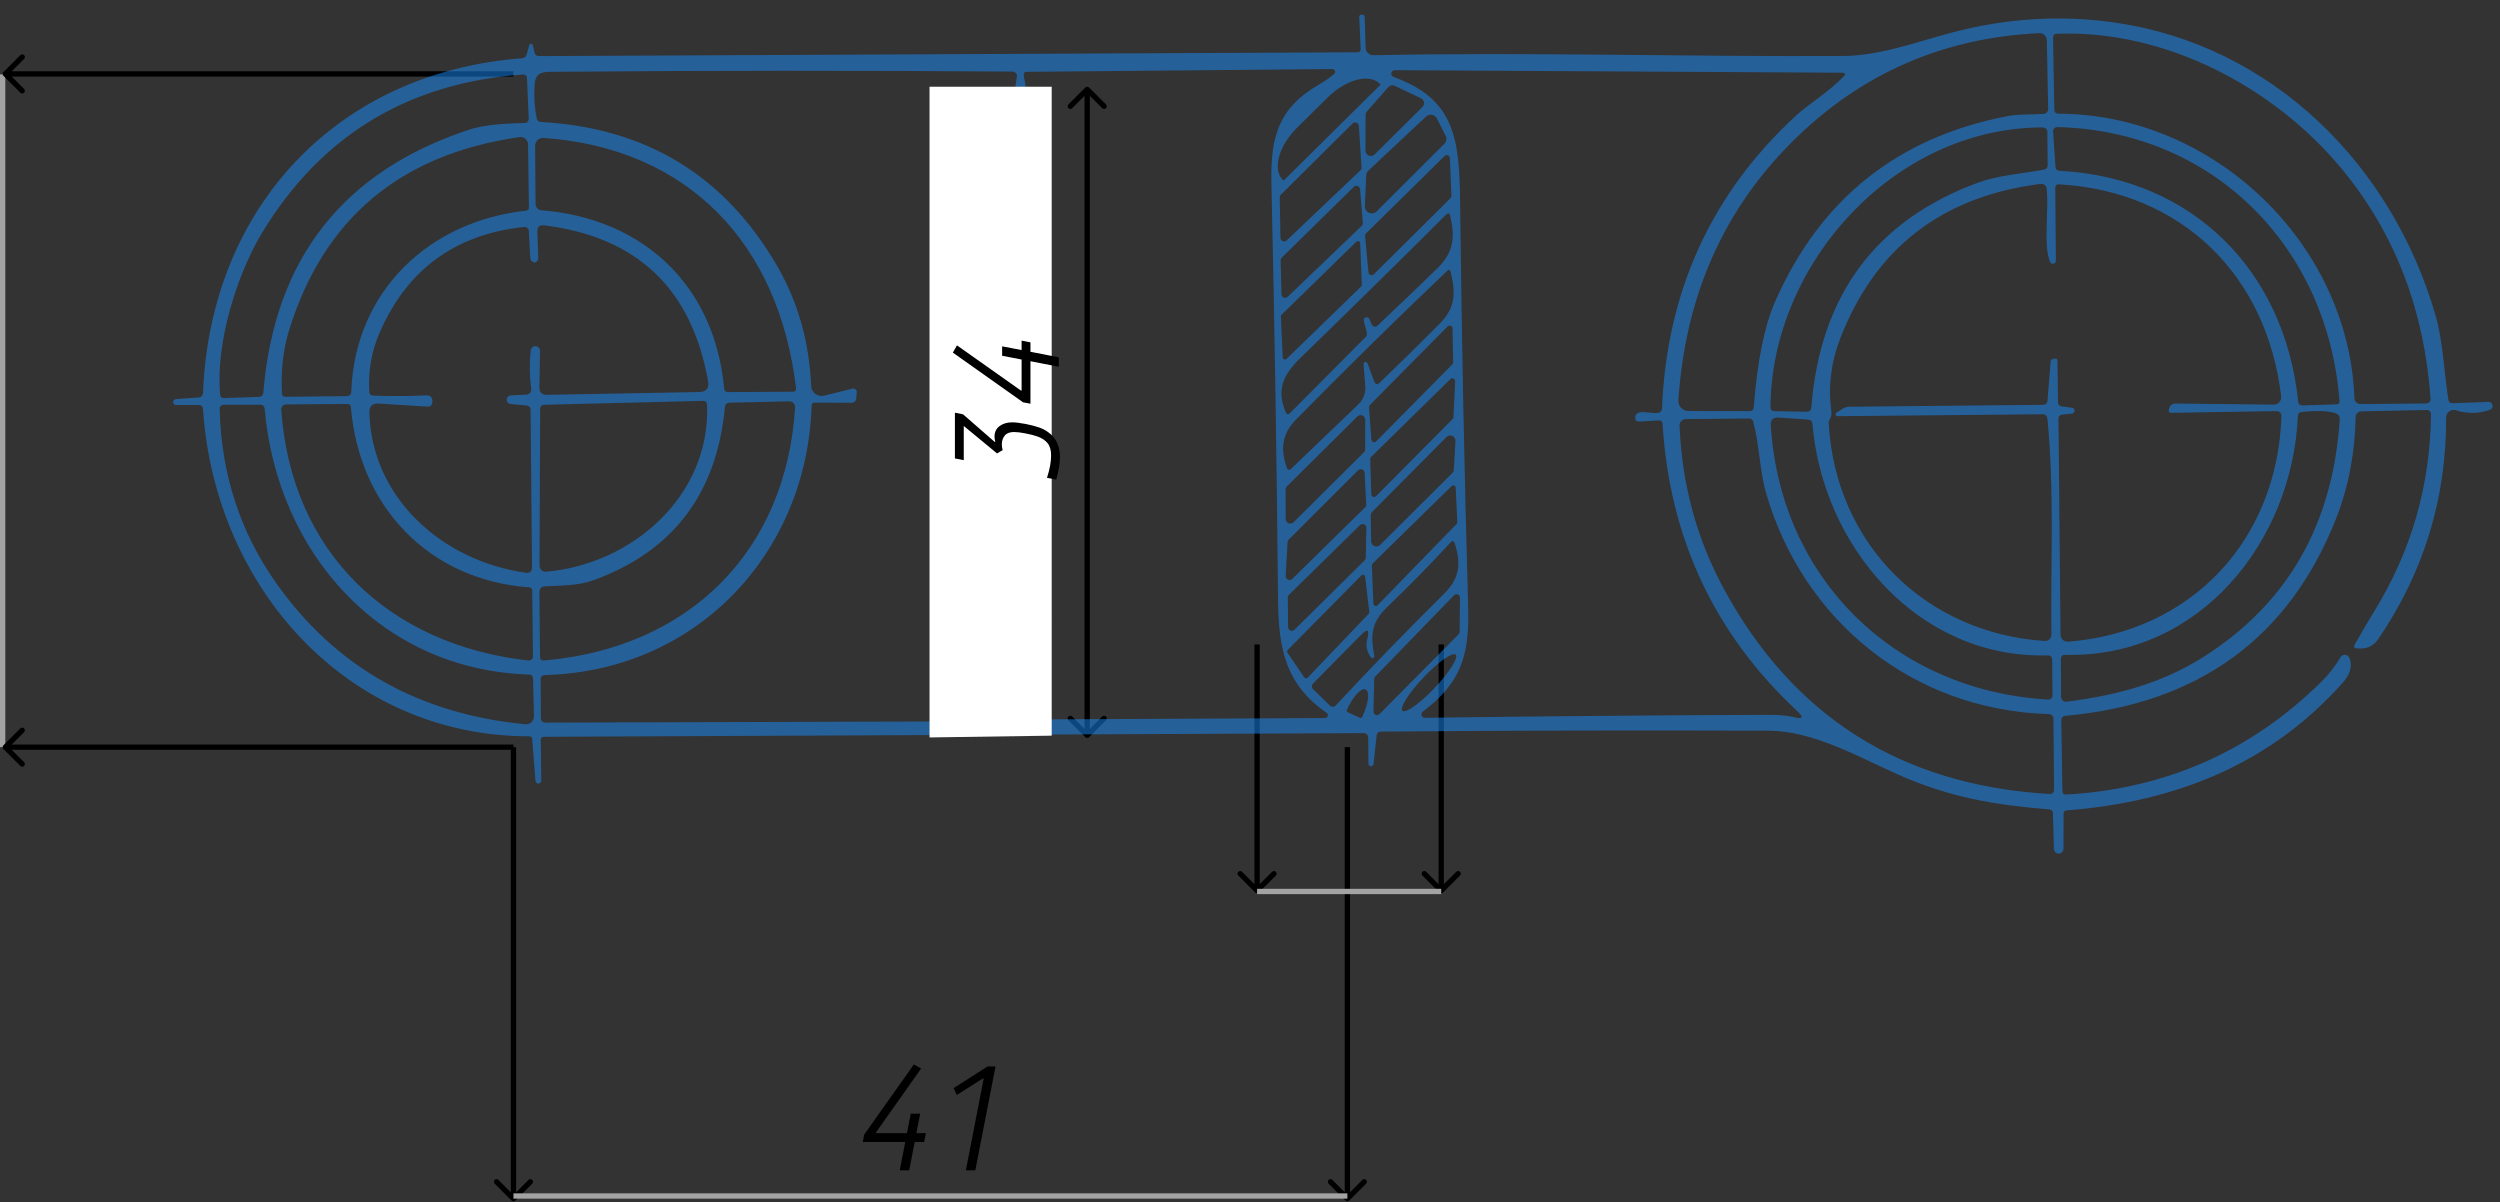 <svg width="1412" height="679" viewBox="0 0 1412 679" fill="none" xmlns="http://www.w3.org/2000/svg">
<rect x="0" y="0" width="1412" height="679" fill="#333333" stroke="none"/>
<path d="M288.94 678.078C289.526 678.664 290.476 678.664 291.062 678.078L300.608 668.532C301.193 667.947 301.193 666.997 300.608 666.411C300.022 665.825 299.072 665.825 298.486 666.411L290.001 674.896L281.516 666.411C280.93 665.825 279.98 665.825 279.394 666.411C278.809 666.997 278.809 667.947 279.394 668.532L288.94 678.078ZM288.501 422V677.018H291.501V422H288.501Z" fill="black"/>
<path d="M759.936 678.065C760.522 678.65 761.472 678.65 762.058 678.065L771.604 668.519C772.189 667.933 772.189 666.983 771.604 666.397C771.018 665.812 770.068 665.812 769.482 666.397L760.997 674.883L752.512 666.397C751.926 665.812 750.976 665.812 750.39 666.397C749.805 666.983 749.805 667.933 750.39 668.519L759.936 678.065ZM759.497 421.996V677.004H762.497V421.996H759.497Z" fill="black"/>
<line x1="290.001" y1="675.5" x2="761.002" y2="675.5" stroke="#A3A3A3" stroke-width="3"/>
<line x1="1.501" y1="422" x2="1.501" y2="42" stroke="#A3A3A3" stroke-width="3"/>
<path d="M513.501 661H508.168L511.293 645H487.293L488.084 640.833L516.168 601.167L520.251 603.5L494.751 639.583L494.668 640H512.251L514.376 629H519.709L517.584 640H522.918L521.959 645H516.626L513.501 661ZM557.772 602.333H562.272L550.855 661H545.522L555.605 609.083H555.189L540.439 618.417L538.564 614.583L557.772 602.333Z" fill="black"/>
<path d="M1.939 40.689C1.354 41.275 1.354 42.225 1.939 42.811L11.485 52.357C12.071 52.942 13.021 52.942 13.607 52.357C14.192 51.771 14.192 50.821 13.607 50.235L5.121 41.75L13.607 33.265C14.192 32.679 14.192 31.729 13.607 31.143C13.021 30.558 12.071 30.558 11.485 31.143L1.939 40.689ZM290.001 40.25L3 40.25V43.25L290.001 43.25V40.25Z" fill="black"/>
<path d="M1.94 420.939C1.355 421.525 1.355 422.475 1.94 423.061L11.486 432.607C12.072 433.192 13.022 433.192 13.608 432.607C14.193 432.021 14.193 431.071 13.608 430.485L5.122 422L13.608 413.515C14.193 412.929 14.193 411.979 13.608 411.393C13.022 410.808 12.072 410.808 11.486 411.393L1.94 420.939ZM290.001 420.5L3.001 420.5V423.5L290.001 423.5V420.5Z" fill="black"/>
<path d="M708.94 504.061C709.526 504.646 710.476 504.646 711.062 504.061L720.608 494.515C721.193 493.929 721.193 492.979 720.608 492.393C720.022 491.808 719.072 491.808 718.486 492.393L710.001 500.879L701.516 492.393C700.93 491.808 699.98 491.808 699.394 492.393C698.809 492.979 698.809 493.929 699.394 494.515L708.94 504.061ZM708.501 364V503H711.501V364H708.501Z" fill="black"/>
<path d="M812.94 504.061C813.526 504.646 814.476 504.646 815.062 504.061L824.608 494.515C825.193 493.929 825.193 492.979 824.608 492.393C824.022 491.808 823.072 491.808 822.486 492.393L814.001 500.879L805.516 492.393C804.93 491.808 803.98 491.808 803.394 492.393C802.809 492.979 802.809 493.929 803.394 494.515L812.94 504.061ZM812.501 364V503H815.501V364H812.501Z" fill="black"/>
<line x1="710.001" y1="503.5" x2="814.001" y2="503.5" stroke="#A3A3A3" stroke-width="3"/>
<path fill-rule="evenodd" clip-rule="evenodd" d="M612.986 49.439L603.44 58.985C602.855 59.571 602.855 60.521 603.44 61.107C604.026 61.692 604.976 61.692 605.562 61.107L612.547 54.121V59.814V405.993V411.686L605.562 404.7C604.976 404.114 604.026 404.114 603.44 404.7C602.855 405.286 602.855 406.236 603.44 406.822L612.986 416.368C613.572 416.953 614.522 416.953 615.108 416.368L624.654 406.822C625.239 406.236 625.239 405.286 624.654 404.7C624.068 404.114 623.118 404.114 622.532 404.7L615.547 411.686V405.993V59.814V54.121L622.532 61.107C623.118 61.692 624.068 61.692 624.654 61.107C625.239 60.521 625.239 59.571 624.654 58.985L615.108 49.439C614.522 48.854 613.572 48.854 612.986 49.439Z" fill="black"/>
<path d="M305.415 417.898L305.712 440.824C305.723 441.259 305.561 441.684 305.261 442.006C304.961 442.328 304.549 442.521 304.114 442.542C303.68 442.563 303.259 442.411 302.944 442.118C302.629 441.826 302.446 441.417 302.435 440.982L300.587 417.459C300.522 416.407 299.962 415.875 298.907 415.863C195.441 415.817 121.235 330.956 114.653 230.996C114.557 229.507 113.762 228.76 112.27 228.753L99.501 228.726C99.061 228.737 98.635 228.573 98.316 228.27C97.998 227.967 97.813 227.55 97.802 227.11C97.791 226.671 97.955 226.245 98.259 225.927C98.562 225.609 98.98 225.424 99.419 225.413L112.408 224.474C113.002 224.437 113.562 224.177 113.977 223.744C114.393 223.311 114.634 222.736 114.654 222.132C118.692 117.064 190.614 40.75 294.75 32.925C296.189 32.829 297.105 32.072 297.498 30.654L298.898 25.549C298.969 25.326 299.111 25.13 299.302 24.99C299.492 24.851 299.721 24.776 299.953 24.777C300.186 24.779 300.408 24.856 300.587 24.998C300.766 25.139 300.891 25.337 300.943 25.561L301.923 29.71C302.223 31.043 303.067 31.7 304.456 31.682L766.785 29.538C767.968 29.523 768.539 28.925 768.498 27.743L767.725 9.795C767.684 8.639 768.23 8.131 769.364 8.27C769.776 8.316 770.125 8.466 770.411 8.719C770.62 8.922 770.74 9.242 770.771 9.678C771.009 16.098 771.186 21.851 771.303 26.936C771.318 28.081 771.788 29.172 772.608 29.971C773.429 30.77 774.534 31.211 775.679 31.196C865.465 29.376 953.304 32.129 1041.14 31.606C1061.97 31.49 1082.28 23.712 1102.42 18.402C1133.23 10.243 1163.89 8.356 1194.4 12.739C1283.37 25.535 1351.26 93.175 1375.74 178.682C1379.86 193.003 1380.32 209.954 1382.83 225.684C1383.06 227.094 1383.89 227.777 1385.33 227.732L1405.46 227.009C1406.01 226.979 1406.54 227.149 1406.97 227.487C1407.4 227.825 1407.69 228.308 1407.79 228.849C1407.89 229.389 1407.8 229.951 1407.52 230.432C1407.24 230.913 1406.81 231.281 1406.29 231.468C1399.96 233.683 1393.56 233.766 1387.08 231.718C1386.45 231.513 1385.78 231.462 1385.12 231.569C1384.47 231.675 1383.85 231.936 1383.31 232.33C1382.77 232.724 1382.34 233.24 1382.04 233.836C1381.74 234.431 1381.58 235.09 1381.58 235.758C1381.73 281.488 1368.96 323.198 1343.27 360.887C1340.37 365.164 1336.2 366.914 1330.76 366.137C1329.55 365.947 1329.25 365.321 1329.85 364.26C1333.55 357.635 1337.35 351.15 1341.25 344.805C1362.03 310.956 1372.62 273.989 1373.03 233.904C1373.03 233.594 1372.98 233.285 1372.86 232.997C1372.75 232.709 1372.57 232.448 1372.35 232.227C1372.14 232.007 1371.88 231.833 1371.59 231.716C1371.3 231.599 1370.99 231.541 1370.68 231.545L1333.58 232.334C1332.75 232.355 1331.96 232.696 1331.38 233.286C1330.8 233.876 1330.47 234.668 1330.46 235.497C1330.17 254.885 1326.57 274.817 1319.29 293.217C1292.64 360.414 1241.72 397.441 1166.53 404.3C1164.96 404.449 1164.19 405.32 1164.21 406.912L1164.84 446.598C1164.86 448.14 1165.64 448.862 1167.18 448.765C1223.54 445.464 1271.59 424.159 1311.33 384.848C1315.37 380.865 1318.88 376.336 1321.88 371.262C1322.14 370.808 1322.52 370.436 1322.98 370.189C1323.44 369.942 1323.96 369.828 1324.49 369.861C1325.01 369.895 1325.52 370.073 1325.95 370.377C1326.38 370.681 1326.73 371.098 1326.94 371.582C1329.01 376.372 1326.91 381.371 1323.41 385.347C1282.08 431.859 1228.38 452.942 1167.22 457.705C1166.09 457.797 1165.52 458.421 1165.51 459.577L1165.46 479.348C1165.47 480.063 1165.19 480.753 1164.69 481.265C1164.19 481.777 1163.51 482.071 1162.79 482.08C1162.08 482.089 1161.39 481.814 1160.87 481.315C1160.36 480.815 1160.07 480.133 1160.06 479.418L1159.49 459.231C1159.47 458.691 1159.26 458.177 1158.89 457.789C1158.52 457.402 1158.02 457.169 1157.49 457.137C1127.1 454.757 1101.16 450.392 1072.14 437.511C1049.17 427.288 1024.25 412.774 998.632 412.683C925.639 412.396 852.664 412.572 779.709 413.21C779.169 413.214 778.65 413.419 778.249 413.787C777.849 414.154 777.595 414.659 777.536 415.204L775.743 431.644C775.673 431.978 775.486 432.276 775.215 432.484C774.944 432.692 774.608 432.796 774.267 432.777C773.925 432.758 773.602 432.618 773.356 432.381C773.11 432.145 772.957 431.828 772.925 431.488L772.769 416.537C772.761 415.88 772.494 415.252 772.026 414.789C771.558 414.326 770.927 414.066 770.268 414.065L307.167 416.141C305.984 416.156 305.4 416.742 305.415 417.898ZM1157.14 403.304C1080.58 401.099 1018.32 350.882 997.348 278.047C994.037 266.606 993.723 251.349 990.233 238.098C989.909 236.921 989.143 236.34 987.935 236.355L952.1 236.705C951.628 236.711 951.161 236.811 950.728 237C950.295 237.188 949.903 237.461 949.577 237.803C949.251 238.145 948.996 238.548 948.828 238.989C948.66 239.43 948.582 239.901 948.599 240.373C949.955 273.549 958.261 304.221 973.518 332.387C1012.73 404.792 1073.99 443.473 1157.3 448.43C1159.21 448.534 1160.15 447.648 1160.12 445.773L1159.8 406.006C1159.8 405.304 1159.53 404.628 1159.03 404.124C1158.53 403.619 1157.86 403.325 1157.14 403.304ZM923.649 235.185C923.817 234.284 924.374 233.609 925.32 233.16C927.813 232.048 933.429 233.748 936.623 233.167C937.957 232.919 938.654 232.1 938.713 230.712C941.377 164.444 966.65 109.263 1014.53 65.171C1021.32 58.917 1033.15 51.75 1041.21 43.282C1042.58 41.826 1042.27 41.085 1040.26 41.059L787.787 39.633C787.317 39.622 786.859 39.779 786.495 40.076C786.131 40.373 785.886 40.79 785.804 41.252C785.721 41.714 785.807 42.19 786.045 42.595C786.283 42.999 786.659 43.305 787.103 43.457C821.793 55.994 824.284 78.507 824.673 114.458C825.535 190.803 827.052 267.14 829.226 343.469C830.007 371.014 824.57 386.075 803.596 401.917C803.262 402.157 803.013 402.497 802.886 402.888C802.759 403.279 802.761 403.701 802.891 404.091C803.021 404.481 803.272 404.82 803.609 405.057C803.945 405.294 804.349 405.417 804.76 405.409C868.814 404.552 933.464 403.996 998.709 403.741C1004.7 403.714 1009.53 404.153 1013.19 405.056C1018.3 406.351 1018.93 405.2 1015.08 401.602C968.373 358.068 943.02 304.02 939.019 239.456C938.949 238.019 938.182 237.348 936.717 237.444L926.232 238.081C924.125 238.211 923.264 237.246 923.649 235.185ZM591.965 346.007C593.506 347.785 594.022 349.924 593.515 352.423C590.324 368.136 586.761 384.934 582.826 402.815C582.317 405.16 583.258 406.329 585.649 406.324L748.4 405.562C748.743 405.56 749.077 405.449 749.354 405.246C749.63 405.042 749.835 404.756 749.938 404.429C750.041 404.102 750.037 403.75 749.927 403.425C749.817 403.1 749.607 402.819 749.326 402.621C726.945 387.265 722.14 367.827 721.853 339.698C721.141 261.012 719.889 182.321 718.096 103.623C717.484 77.233 722.211 60.986 744.534 48.017C747.98 46.02 750.975 43.951 753.519 41.811C753.773 41.603 753.956 41.32 754.041 41.003C754.127 40.686 754.112 40.35 753.997 40.042C753.883 39.734 753.675 39.469 753.403 39.284C753.131 39.1 752.808 39.004 752.48 39.012L579.979 40.556C578.59 40.574 578.008 41.275 578.232 42.659L588.233 102.88C588.264 103.256 588.16 103.63 587.939 103.936C587.718 104.241 587.395 104.458 587.028 104.546C586.661 104.635 586.275 104.589 585.939 104.418C585.603 104.247 585.339 103.962 585.195 103.613L581.895 93.097C581.735 92.66 581.427 92.292 581.025 92.057C580.623 91.822 580.151 91.734 579.691 91.808C579.232 91.883 578.812 92.115 578.505 92.464C578.197 92.814 578.021 93.26 578.007 93.725L582.803 359.344C582.803 359.963 583.037 360.559 583.457 361.014C583.877 361.469 584.453 361.749 585.071 361.8C585.689 361.85 586.302 361.666 586.791 361.285C587.279 360.904 587.606 360.354 587.707 359.743L590.197 346.492C590.239 346.303 590.332 346.128 590.465 345.987C590.599 345.846 590.767 345.745 590.951 345.694C591.135 345.643 591.327 345.646 591.507 345.701C591.686 345.757 591.845 345.863 591.965 346.007ZM761.242 402.273L767.996 405.423C768.121 405.48 768.255 405.512 768.393 405.516C768.53 405.521 768.666 405.499 768.795 405.451C768.923 405.402 769.041 405.329 769.141 405.235C769.241 405.142 769.321 405.029 769.378 404.904L769.678 404.284C771.257 400.883 772.323 397.412 772.641 394.633C772.96 391.854 772.505 389.994 771.376 389.463L771.221 389.388C770.082 388.89 768.37 389.755 766.459 391.794C764.549 393.834 762.594 396.882 761.023 400.272L760.723 400.893C760.666 401.018 760.634 401.152 760.629 401.289C760.625 401.426 760.647 401.563 760.695 401.691C760.744 401.819 760.817 401.937 760.911 402.037C761.005 402.137 761.117 402.217 761.242 402.273ZM571.777 345.074L575.086 356.284C575.149 356.539 575.3 356.762 575.512 356.917C575.724 357.071 575.983 357.147 576.245 357.129C576.506 357.112 576.754 357.004 576.943 356.823C577.133 356.642 577.253 356.401 577.283 356.14C577.828 352.536 578.015 348.128 577.844 342.914C576.008 288.6 574.542 211.221 573.444 110.78C573.393 104.794 571.498 101.517 567.762 100.949C566.396 100.735 565.82 99.947 566.034 98.582L574.343 43.249C574.394 42.9 574.369 42.545 574.27 42.206C574.172 41.867 574.002 41.554 573.771 41.287C573.541 41.02 573.257 40.805 572.936 40.657C572.616 40.509 572.268 40.431 571.915 40.429C485.954 39.771 399.913 39.808 313.791 40.54C307.542 40.582 302.481 40.07 301.963 47.669C301.482 54.252 301.874 60.644 303.137 66.845C303.411 68.152 304.218 68.835 305.556 68.895C365.24 72.206 409.818 99.529 439.289 150.865C450.787 170.884 457.07 193.27 458.137 218.024C458.171 218.89 458.398 219.739 458.802 220.507C459.206 221.275 459.778 221.945 460.475 222.467C461.172 222.989 461.977 223.35 462.833 223.525C463.688 223.7 464.573 223.684 465.422 223.479L481.457 219.494C481.758 219.422 482.071 219.423 482.371 219.494C482.671 219.566 482.951 219.708 483.186 219.907C483.422 220.107 483.607 220.359 483.726 220.643C483.846 220.927 483.897 221.236 483.876 221.544L483.613 225.093C483.573 225.741 483.281 226.349 482.799 226.793C482.317 227.236 481.681 227.481 481.021 227.477L460.226 227.4C459.043 227.39 458.433 227.976 458.397 229.158C455.668 313.168 392.908 379.073 307.794 381.256C306.175 381.302 305.362 382.135 305.358 383.754L305.483 405.295C305.482 407.196 306.433 408.147 308.336 408.148L575.362 407.344C575.846 407.341 576.324 407.235 576.764 407.035C577.203 406.835 577.595 406.544 577.911 406.182C578.228 405.82 578.463 405.396 578.6 404.937C578.738 404.479 578.774 403.997 578.708 403.524L570.392 345.4C570.373 345.22 570.422 345.036 570.529 344.885C570.635 344.734 570.792 344.627 570.968 344.585C571.143 344.544 571.324 344.571 571.474 344.662C571.624 344.753 571.733 344.9 571.777 345.074ZM776.683 382.149C776.336 382.502 776.136 382.972 776.121 383.467L775.743 401.931C775.734 402.326 775.843 402.714 776.058 403.046C776.272 403.378 776.582 403.637 776.946 403.79C777.31 403.944 777.712 403.984 778.1 403.906C778.487 403.827 778.842 403.635 779.118 403.352L823.824 358.261C824.188 357.888 824.39 357.387 824.384 356.866L824.597 337.594C824.599 337.203 824.484 336.82 824.266 336.494C824.049 336.169 823.739 335.916 823.376 335.767C823.014 335.619 822.615 335.582 822.232 335.661C821.848 335.74 821.497 335.932 821.223 336.212L776.683 382.149ZM1319.75 233.67C1314.86 231.498 1305.49 232.121 1300.02 232.654C1298.63 232.801 1297.91 233.555 1297.85 234.917C1294.65 306.177 1242.07 371.719 1166.47 369.848C1164.8 369.818 1163.97 370.638 1163.99 372.308L1164.08 393.58C1164.08 393.975 1164.17 394.366 1164.33 394.725C1164.5 395.084 1164.74 395.404 1165.04 395.663C1165.33 395.922 1165.69 396.114 1166.07 396.226C1166.45 396.338 1166.84 396.368 1167.24 396.314C1194.78 392.873 1220.69 386.101 1244.11 371.307C1291.91 341.167 1317.72 296.256 1321.52 236.576C1321.56 235.977 1321.41 235.378 1321.09 234.86C1320.78 234.341 1320.31 233.926 1319.75 233.67ZM822.171 369.747C821.339 368.96 818.956 369.877 815.547 372.294C812.137 374.712 807.981 378.433 803.991 382.64C800.001 386.846 796.505 391.193 794.272 394.724C792.039 398.255 791.251 400.681 792.083 401.468C792.915 402.255 795.298 401.339 798.707 398.922C802.116 396.504 806.273 392.783 810.263 388.576C814.253 384.37 817.749 380.023 819.982 376.492C822.215 372.961 823.002 370.535 822.171 369.747ZM299.034 380.984C214.824 378.454 156.559 312.115 149.488 230.93C149.339 229.364 148.493 228.579 146.95 228.573L126.272 228.61C125.977 228.609 125.685 228.667 125.412 228.781C125.14 228.895 124.893 229.062 124.687 229.274C124.481 229.485 124.32 229.736 124.213 230.011C124.106 230.285 124.055 230.579 124.064 230.874C124.926 267.551 135.509 300.287 155.815 329.081C189.273 376.563 236.221 403.226 296.659 409.071C297.291 409.134 297.93 409.061 298.532 408.858C299.135 408.656 299.687 408.327 300.152 407.894C300.617 407.462 300.985 406.935 301.231 406.349C301.476 405.764 301.594 405.132 301.576 404.498L301.066 383.039C301.05 382.497 300.83 381.982 300.452 381.599C300.074 381.217 299.566 380.997 299.034 380.984ZM1156.48 370.17C1082.94 372.087 1029.33 308.077 1023.66 239.283C1023.54 237.872 1022.75 237.111 1021.31 237.002L1004.63 235.831C1001.44 235.615 999.942 237.112 1000.14 240.321C1005.54 326.499 1069.74 389.909 1156.5 395.104C1158.35 395.208 1159.26 394.336 1159.24 392.486L1159.06 372.68C1159.04 370.959 1158.18 370.122 1156.48 370.17ZM774.382 371.311C771.951 368.337 771.262 364.774 772.314 360.624C773.56 355.547 772.355 354.869 768.7 358.59L741.665 385.995C741.446 386.215 741.272 386.476 741.154 386.763C741.035 387.05 740.975 387.356 740.975 387.664C740.976 387.972 741.037 388.276 741.156 388.559C741.276 388.841 741.45 389.096 741.669 389.309L750.89 398.284C752.192 399.526 753.452 399.497 754.67 398.197C774.556 376.82 794.897 355.848 815.694 335.282C824.53 326.496 825.271 318.162 821.654 306.956C821.145 305.395 820.332 305.213 819.216 306.41C807.652 318.994 795.696 331.186 783.35 342.985C774.548 351.423 773.916 359.178 776.222 370.401C776.262 370.634 776.226 370.877 776.119 371.09C776.011 371.304 775.839 371.476 775.628 371.58C775.418 371.684 775.181 371.714 774.956 371.666C774.73 371.617 774.528 371.492 774.382 371.311ZM773.059 346.664C773.184 346.53 773.278 346.371 773.336 346.197C773.394 346.024 773.413 345.839 773.393 345.658L771.052 325.764C771.023 325.526 770.928 325.301 770.778 325.115C770.627 324.929 770.427 324.789 770.2 324.711C769.974 324.634 769.73 324.622 769.496 324.677C769.263 324.731 769.05 324.851 768.882 325.021L727.339 367.066C727.13 367.278 727.003 367.556 726.979 367.852C726.955 368.148 727.035 368.443 727.205 368.686L736.605 382.553C736.711 382.716 736.853 382.853 737.02 382.953C737.187 383.053 737.374 383.113 737.568 383.129C737.762 383.145 737.957 383.117 738.139 383.046C738.32 382.975 738.482 382.863 738.613 382.72L773.059 346.664ZM1037.27 233.056L1040.75 230.853C1041.9 230.119 1043.14 229.743 1044.48 229.726L1153.91 228.653C1155.46 228.659 1156.29 227.89 1156.43 226.347L1158.22 203.933C1158.27 203.316 1158.59 202.952 1159.21 202.841L1160.79 202.512C1160.94 202.482 1161.09 202.485 1161.24 202.52C1161.38 202.555 1161.52 202.622 1161.64 202.716C1161.76 202.81 1161.86 202.928 1161.92 203.063C1161.99 203.198 1162.03 203.347 1162.04 203.498L1162.38 227.426C1162.4 227.945 1162.6 228.44 1162.95 228.824C1163.29 229.207 1163.76 229.454 1164.26 229.521L1170.1 230.293C1170.54 230.297 1170.96 230.476 1171.27 230.79C1171.57 231.104 1171.74 231.528 1171.74 231.967C1171.74 232.407 1171.56 232.827 1171.24 233.134C1170.93 233.442 1170.5 233.612 1170.06 233.608L1164.79 234.177C1163.32 234.35 1162.6 235.156 1162.62 236.595L1163.78 358.514C1163.78 359.059 1163.9 359.596 1164.12 360.094C1164.35 360.591 1164.67 361.037 1165.07 361.404C1165.47 361.771 1165.95 362.051 1166.46 362.228C1166.98 362.404 1167.53 362.472 1168.07 362.428C1237.67 356.939 1286.11 305.286 1288.56 235.346C1288.63 233.213 1287.61 232.16 1285.47 232.188L1226.3 233.148C1225.33 233.161 1224.87 232.678 1224.94 231.701C1224.98 231.135 1225.11 230.594 1225.34 230.077C1225.99 228.63 1227.1 227.909 1228.67 227.915L1284.23 228.543C1284.82 228.55 1285.4 228.43 1285.95 228.191C1286.49 227.952 1286.97 227.599 1287.37 227.156C1287.76 226.714 1288.06 226.191 1288.24 225.624C1288.42 225.056 1288.48 224.456 1288.41 223.864C1280.23 155.025 1231.93 108.057 1162.94 104.096C1161.5 104.012 1160.79 104.69 1160.81 106.128L1161.15 147.205C1161.17 147.604 1161.04 147.995 1160.79 148.31C1160.55 148.625 1160.2 148.843 1159.81 148.926C1159.42 149.01 1159.01 148.953 1158.66 148.766C1158.31 148.578 1158.03 148.273 1157.88 147.903C1153.9 138.667 1157.37 117.464 1155.95 106.422C1155.85 105.639 1155.44 104.929 1154.81 104.446C1154.18 103.964 1153.39 103.748 1152.6 103.845C1096.88 110.862 1059.11 140.038 1039.28 191.371C1034.08 204.798 1032.44 218.577 1034.37 232.709C1034.54 233.965 1034.32 235.15 1033.69 236.263C1033.08 237.324 1032.8 238.176 1032.83 238.818C1036.54 307.329 1087.69 357.69 1154.87 362.021C1155.36 362.052 1155.85 361.981 1156.31 361.814C1156.77 361.646 1157.19 361.386 1157.54 361.048C1157.9 360.711 1158.18 360.303 1158.37 359.852C1158.56 359.401 1158.65 358.916 1158.64 358.426C1158.12 318.238 1160.4 276.472 1156.37 236.444C1156.19 234.777 1155.27 233.954 1153.6 233.975L1037.84 235.053C1037.6 235.053 1037.37 234.976 1037.19 234.834C1037 234.692 1036.86 234.494 1036.8 234.268C1036.74 234.042 1036.75 233.802 1036.83 233.583C1036.92 233.365 1037.07 233.18 1037.27 233.056ZM445.75 226.663L411.85 227.449C411.25 227.454 410.672 227.685 410.229 228.096C409.785 228.508 409.507 229.071 409.448 229.677C404.915 278.705 380.16 311.385 335.185 327.718C326.699 330.795 316.86 330.692 307.607 331.159C306.799 331.199 306.039 331.551 305.485 332.14C304.932 332.73 304.628 333.511 304.639 334.319L305 371.041C305.019 372.505 305.761 373.176 307.225 373.054C388.842 366.061 444.037 311.7 449.074 230.127C449.1 229.674 449.033 229.22 448.877 228.795C448.72 228.369 448.478 227.981 448.166 227.656C447.853 227.33 447.477 227.074 447.061 226.903C446.645 226.732 446.199 226.65 445.75 226.663ZM298.664 331.699C242.21 327.575 202.746 286.042 198.199 229.951C198.106 228.745 197.456 228.149 196.247 228.165L161.569 228.422C161.191 228.426 160.818 228.508 160.472 228.661C160.127 228.815 159.816 229.037 159.56 229.315C159.303 229.592 159.106 229.919 158.981 230.275C158.855 230.632 158.804 231.01 158.83 231.387C164.508 312.281 220.002 364.282 298.352 373.054C298.692 373.094 299.036 373.06 299.361 372.956C299.687 372.851 299.986 372.678 300.239 372.449C300.492 372.219 300.693 371.938 300.827 371.624C300.962 371.31 301.028 370.971 301.021 370.63L300.62 333.793C300.603 332.483 299.951 331.785 298.664 331.699ZM770.739 316.519C771.127 316.14 771.355 315.626 771.376 315.085L771.735 298.162C771.747 297.739 771.633 297.322 771.406 296.965C771.179 296.608 770.851 296.327 770.463 296.158C770.075 295.989 769.645 295.94 769.229 296.017C768.813 296.094 768.429 296.293 768.127 296.59L727.977 335.957C727.775 336.154 727.616 336.389 727.506 336.649C727.397 336.908 727.341 337.187 727.34 337.468L727.519 354.191C727.522 354.607 727.648 355.013 727.881 355.358C728.114 355.703 728.443 355.971 728.827 356.131C729.212 356.29 729.635 356.333 730.044 356.254C730.452 356.175 730.829 355.977 731.126 355.686L770.739 316.519ZM822.668 295.959C822.801 295.828 822.906 295.671 822.977 295.498C823.048 295.325 823.082 295.139 823.08 294.952L822.209 275.463C822.193 275.202 822.103 274.95 821.949 274.738C821.795 274.525 821.585 274.361 821.341 274.263C821.098 274.165 820.831 274.138 820.573 274.186C820.315 274.233 820.076 274.352 819.883 274.53L775.275 318.233C775.13 318.365 775.015 318.527 774.938 318.708C774.86 318.888 774.822 319.083 774.825 319.279L775.685 340.965C775.703 341.231 775.796 341.486 775.955 341.7C776.113 341.914 776.33 342.078 776.58 342.173C776.829 342.267 777.1 342.287 777.361 342.232C777.622 342.176 777.861 342.047 778.05 341.859L822.668 295.959ZM771.006 286.571C771.228 286.349 771.399 286.082 771.508 285.788C771.617 285.494 771.662 285.18 771.64 284.867L770.754 267.113C770.736 266.685 770.594 266.272 770.345 265.924C770.096 265.576 769.75 265.308 769.351 265.154C768.951 264.999 768.515 264.965 768.096 265.055C767.678 265.144 767.294 265.354 766.993 265.658L727.842 304.781C727.46 305.165 727.233 305.676 727.205 306.216L726.141 325.306C726.119 325.746 726.231 326.182 726.461 326.558C726.69 326.934 727.028 327.232 727.43 327.414C727.832 327.596 728.279 327.653 728.713 327.578C729.148 327.502 729.55 327.298 729.866 326.992L771.006 286.571ZM308.426 322.901C356.942 318.765 401.269 280.153 399.368 228.767C399.296 227.15 398.462 226.364 396.868 226.41L307.319 228.613C306.719 228.63 306.149 228.876 305.73 229.299C305.31 229.721 305.075 230.287 305.072 230.877L304.718 319.519C304.717 319.988 304.814 320.452 305.004 320.881C305.194 321.31 305.472 321.696 305.82 322.014C306.169 322.332 306.58 322.575 307.029 322.727C307.477 322.88 307.953 322.939 308.426 322.901ZM288.347 223.348L297.253 222.885C297.659 222.867 298.057 222.764 298.421 222.584C298.785 222.404 299.108 222.15 299.369 221.839C299.629 221.527 299.823 221.165 299.936 220.775C300.049 220.385 300.08 219.976 300.026 219.574C299.058 212.392 298.965 205.2 299.746 197.996C299.793 197.3 300.115 196.652 300.641 196.193C301.167 195.735 301.854 195.504 302.55 195.551C303.246 195.598 303.895 195.92 304.354 196.445C304.813 196.97 305.045 197.656 304.997 198.352L304.643 218.627C304.605 221.608 306.064 223.067 309.021 223.002L394.875 221.426C398.963 221.348 400.647 219.283 399.925 215.233C390.659 163.07 359.776 133.745 307.277 127.258C304.676 126.958 303.418 128.104 303.503 130.698L304.005 145.645C304.015 146.364 303.766 146.996 303.258 147.543C302.649 148.193 302.009 148.394 301.337 148.146C300.174 147.672 299.558 146.794 299.49 145.51L298.677 130.414C298.658 130.09 298.574 129.773 298.429 129.482C298.284 129.192 298.081 128.934 297.833 128.724C297.585 128.515 297.296 128.358 296.985 128.263C296.674 128.169 296.347 128.139 296.024 128.175C257.243 132.3 230.083 152.089 214.546 187.54C209.85 198.263 207.862 209.567 208.582 221.453C208.676 222.737 209.353 223.396 210.614 223.431C220.572 223.816 230.499 223.777 240.395 223.315C241.68 223.246 242.608 223.453 243.18 223.934C244.09 224.693 244.414 225.87 244.152 227.466C243.915 229.011 242.998 229.742 241.403 229.66L213.952 227.935C210.296 227.7 208.518 229.406 208.617 233.053C209.899 281.325 249.942 316.915 296.937 323.474C299.308 323.828 300.491 322.798 300.485 320.383L299.677 231.294C299.672 230.723 299.456 230.174 299.072 229.758C298.688 229.342 298.163 229.088 297.603 229.047L288.256 228.166C287.668 228.083 287.132 227.788 286.747 227.337C286.362 226.885 286.156 226.309 286.167 225.716C286.179 225.124 286.406 224.556 286.808 224.119C287.21 223.683 287.757 223.409 288.347 223.348ZM820.251 267.203C820.759 266.695 821.065 266.02 821.113 265.303L822.06 249.067C822.094 248.464 821.943 247.866 821.628 247.352C821.313 246.838 820.848 246.432 820.296 246.188C819.744 245.944 819.131 245.874 818.538 245.987C817.945 246.1 817.4 246.39 816.977 246.82L775.051 289.062C774.773 289.342 774.554 289.675 774.406 290.041C774.259 290.407 774.185 290.799 774.191 291.193L774.418 305.719C774.425 306.299 774.601 306.865 774.927 307.347C775.252 307.828 775.712 308.203 776.248 308.426C776.785 308.649 777.376 308.709 777.947 308.6C778.518 308.491 779.044 308.217 779.46 307.812L820.251 267.203ZM770.295 255.519C770.781 255.022 771.05 254.353 771.042 253.659L771.097 237.087C771.097 236.571 770.945 236.066 770.658 235.637C770.372 235.207 769.965 234.871 769.489 234.671C769.013 234.472 768.488 234.417 767.98 234.514C767.473 234.612 767.005 234.856 766.637 235.218L726.835 274.696C726.349 275.193 726.08 275.862 726.087 276.556L726.149 293.165C726.156 293.678 726.314 294.177 726.603 294.601C726.892 295.025 727.3 295.354 727.774 295.549C728.249 295.744 728.771 295.796 729.275 295.697C729.779 295.599 730.242 295.355 730.609 294.995L770.295 255.519ZM820.433 236.678C820.719 236.401 820.893 236.028 820.921 235.631L821.893 215.386C821.91 215.061 821.828 214.737 821.657 214.459C821.487 214.181 821.237 213.96 820.939 213.827C820.641 213.693 820.31 213.653 819.988 213.71C819.667 213.768 819.371 213.921 819.138 214.15L774.379 258.086C774.219 258.242 774.094 258.429 774.01 258.636C773.927 258.843 773.887 259.064 773.893 259.287L774.497 279.049C774.496 279.373 774.593 279.689 774.774 279.957C774.955 280.226 775.212 280.433 775.513 280.554C775.813 280.674 776.143 280.702 776.46 280.634C776.776 280.565 777.065 280.403 777.289 280.169L820.433 236.678ZM772.422 205.392L776.06 215.172C776.78 217.166 777.915 217.434 779.465 215.975C790.794 205.063 802.031 193.998 813.176 182.781C822.239 173.645 822.169 165.283 819.356 153.643C819.004 152.26 818.32 152.063 817.304 153.053C788.418 180.533 760.014 208.469 732.092 236.861C723.943 245.098 723.168 253.702 726.695 263.946C727.257 265.583 728.16 265.803 729.404 264.605L767.204 228.389C768.584 227.072 769.652 225.464 770.33 223.681C771.007 221.899 771.278 219.988 771.121 218.087L770.153 205.883C770.12 205.735 770.118 205.581 770.145 205.431C770.172 205.281 770.228 205.138 770.311 205.01C770.393 204.882 770.5 204.771 770.626 204.684C770.751 204.597 770.892 204.536 771.041 204.504C771.19 204.472 771.344 204.469 771.494 204.496C771.644 204.523 771.788 204.58 771.916 204.662C772.044 204.744 772.155 204.851 772.242 204.976C772.329 205.102 772.39 205.243 772.422 205.392ZM820.264 205.812C820.419 205.66 820.542 205.479 820.626 205.28C820.709 205.08 820.752 204.865 820.751 204.649L820.386 185.462C820.379 185.146 820.28 184.84 820.101 184.58C819.922 184.32 819.67 184.118 819.378 183.999C819.085 183.879 818.764 183.849 818.454 183.909C818.144 183.97 817.858 184.121 817.633 184.341L773.728 228.729C773.564 228.889 773.436 229.083 773.352 229.296C773.268 229.51 773.231 229.739 773.243 229.968L774.521 248.257C774.543 248.566 774.652 248.862 774.837 249.111C775.021 249.36 775.273 249.55 775.563 249.66C775.853 249.77 776.168 249.794 776.471 249.731C776.774 249.667 777.053 249.518 777.274 249.301L820.264 205.812ZM1162.74 64.212C1250 64.545 1326.56 137.236 1329.78 224.946C1329.81 225.825 1330.18 226.657 1330.82 227.267C1331.45 227.878 1332.3 228.218 1333.18 228.216L1370.06 227.892C1372.01 227.867 1372.91 226.879 1372.76 224.928C1369.31 176.222 1353.35 132.264 1322.11 94.748C1284.53 49.645 1223.57 16.715 1161.65 19.06C1160.21 19.104 1159.51 19.845 1159.56 21.284L1160.27 61.816C1160.32 63.408 1161.14 64.207 1162.74 64.212ZM1300.36 228.989L1319.52 228.393C1320.84 228.35 1321.44 227.675 1321.35 226.366C1314.63 139.164 1249.74 73.874 1161.99 71.775C1161.66 71.769 1161.34 71.829 1161.04 71.951C1160.73 72.074 1160.46 72.257 1160.24 72.488C1160.01 72.719 1159.84 72.993 1159.73 73.294C1159.61 73.595 1159.57 73.915 1159.59 74.234L1160.93 94.18C1161.02 95.617 1161.8 96.378 1163.27 96.462C1238.59 100.495 1290.42 153.005 1298.02 226.938C1298.06 227.51 1298.33 228.042 1298.77 228.424C1299.21 228.806 1299.77 229.008 1300.36 228.989ZM1153.35 71.965C1069.75 72.201 1000.61 148.902 999.962 229.725C999.958 231.369 1000.78 232.207 1002.43 232.237L1020.45 232.542C1022.04 232.547 1022.9 231.753 1023.04 230.158C1028.03 166.762 1059.43 124.425 1117.26 103.147C1128.62 98.992 1141.96 98.125 1154.43 95.806C1155.84 95.53 1156.53 94.674 1156.52 93.235L1156.36 74.931C1156.36 72.927 1155.35 71.939 1153.35 71.965ZM1002.74 169.994C1028.27 112.215 1072.06 77.399 1134.09 65.547C1140.29 64.349 1147.35 64.797 1154.25 64.322C1154.96 64.273 1155.61 63.954 1156.09 63.431C1156.56 62.907 1156.82 62.221 1156.8 61.514L1156.06 22.678C1156.05 22.136 1155.93 21.603 1155.71 21.109C1155.49 20.615 1155.17 20.171 1154.77 19.802C1154.37 19.434 1153.91 19.148 1153.4 18.963C1152.89 18.778 1152.35 18.697 1151.81 18.725C1095.03 21.414 1047.03 43.374 1007.8 84.605C971.62 122.61 951.669 169.77 947.95 226.083C947.897 226.86 948.004 227.638 948.265 228.371C948.526 229.104 948.935 229.776 949.467 230.344C950 230.912 950.643 231.364 951.358 231.673C952.073 231.981 952.844 232.14 953.623 232.137L988.074 232.23C989.617 232.236 990.443 231.467 990.552 229.924C992.528 203.873 996.59 183.896 1002.74 169.994ZM773.367 180.098L774.759 183.317C774.889 183.611 775.087 183.869 775.336 184.07C775.586 184.272 775.881 184.41 776.195 184.474C776.51 184.538 776.835 184.525 777.144 184.437C777.453 184.35 777.736 184.189 777.97 183.97C789.352 173.237 800.669 162.402 811.921 151.465C821.216 142.404 821.835 133.609 819.06 121.853C818.705 120.29 817.944 120.082 816.775 121.227C789.582 148.3 762.206 175.22 734.649 201.989C724.858 211.519 720.837 219.742 726.058 232.623C726.695 234.182 727.598 234.363 728.765 233.166L771.111 190.571C771.494 190.192 771.77 189.718 771.912 189.195C772.054 188.673 772.057 188.121 771.921 187.593L770.256 181.179C770.17 180.783 770.232 180.37 770.43 180.016C770.628 179.663 770.949 179.394 771.332 179.261C771.715 179.128 772.134 179.14 772.509 179.294C772.884 179.448 773.189 179.734 773.367 180.098ZM305.778 118.76C363.087 123.335 403.618 160.885 409.008 219.509C409.128 220.792 409.843 221.438 411.155 221.446L447.686 221.242C449.126 221.249 449.76 220.535 449.587 219.098C440.014 138.408 389.423 83.685 307.023 77.894C306.403 77.849 305.78 77.933 305.195 78.141C304.609 78.349 304.073 78.677 303.622 79.103C303.17 79.529 302.812 80.045 302.571 80.617C302.329 81.19 302.21 81.806 302.221 82.427L302.492 115.219C302.49 116.109 302.827 116.967 303.436 117.623C304.045 118.279 304.881 118.685 305.778 118.76ZM148.081 131.365C133.917 154.711 121.578 193.833 124.347 222.893C124.467 224.227 125.208 224.873 126.571 224.83L145.967 224.193C147.69 224.145 148.617 223.259 148.749 221.536C154.973 146.177 193.758 96.731 265.105 73.197C271.84 70.977 282.163 69.738 296.073 69.481C297.847 69.432 298.697 68.534 298.623 66.788L297.636 44.256C297.565 42.716 296.758 41.994 295.216 42.091C230.415 46.76 181.369 76.518 148.081 131.365ZM198.394 221.2C200.44 164.754 242.012 124.944 297.178 118.988C298.231 118.871 298.751 118.286 298.737 117.233L298.235 81.476C298.227 80.885 298.092 80.301 297.841 79.766C297.589 79.23 297.226 78.754 296.775 78.37C296.325 77.985 295.798 77.701 295.229 77.537C294.66 77.372 294.062 77.33 293.476 77.415C226.217 87.022 182.826 123.361 163.3 186.432C159.968 197.188 158.605 209.076 159.211 222.094C159.28 223.455 160.009 224.126 161.397 224.108L195.765 223.739C197.463 223.717 198.339 222.871 198.394 221.2ZM768.733 161.853C768.865 161.729 768.969 161.578 769.04 161.412C769.111 161.245 769.147 161.065 769.145 160.884L768.262 137.464C768.258 137.206 768.178 136.954 768.031 136.741C767.884 136.528 767.677 136.363 767.436 136.268C767.196 136.172 766.932 136.149 766.679 136.203C766.426 136.256 766.194 136.384 766.013 136.569L723.841 177.735C723.709 177.859 723.604 178.009 723.533 178.176C723.463 178.343 723.427 178.522 723.429 178.704L724.462 201.813C724.473 202.064 724.556 202.306 724.7 202.512C724.845 202.717 725.046 202.876 725.279 202.971C725.512 203.065 725.767 203.091 726.014 203.044C726.261 202.998 726.49 202.882 726.673 202.709L768.733 161.853ZM769.098 127.588C769.326 127.37 769.502 127.104 769.611 126.809C769.721 126.513 769.762 126.197 769.732 125.884L768.173 106.828C768.138 106.436 767.992 106.063 767.753 105.751C767.513 105.438 767.19 105.2 766.821 105.064C766.452 104.928 766.052 104.899 765.667 104.98C765.282 105.062 764.928 105.25 764.646 105.525L723.925 145.516C723.722 145.712 723.561 145.946 723.451 146.206C723.342 146.466 723.287 146.745 723.288 147.027L723.768 166.174C723.776 166.579 723.902 166.973 724.131 167.308C724.359 167.642 724.681 167.903 725.055 168.058C725.43 168.212 725.842 168.254 726.24 168.179C726.638 168.103 727.006 167.913 727.298 167.631L769.098 127.588ZM771.507 131.834C771.319 132.019 771.174 132.244 771.084 132.492C770.994 132.74 770.96 133.004 770.985 133.267L772.911 153.86C772.944 154.194 773.071 154.513 773.278 154.778C773.485 155.043 773.763 155.243 774.08 155.357C774.397 155.47 774.74 155.49 775.068 155.416C775.396 155.342 775.697 155.176 775.934 154.938L819.24 111.946C819.413 111.774 819.549 111.569 819.639 111.342C819.729 111.115 819.771 110.873 819.763 110.629L818.908 89.329C818.896 88.984 818.783 88.65 818.584 88.369C818.385 88.087 818.108 87.87 817.787 87.743C817.466 87.616 817.115 87.586 816.776 87.655C816.438 87.725 816.128 87.891 815.883 88.135L771.507 131.834ZM768.383 96.189C768.6 95.98 768.769 95.726 768.879 95.445C768.988 95.164 769.036 94.863 769.017 94.562L767.478 71.073C767.449 70.678 767.308 70.3 767.071 69.983C766.835 69.665 766.512 69.421 766.142 69.281C765.771 69.14 765.368 69.107 764.98 69.187C764.592 69.267 764.235 69.456 763.95 69.732L723.425 109.952C723.222 110.147 723.061 110.382 722.951 110.642C722.842 110.902 722.787 111.181 722.789 111.463L723.201 134.349C723.209 134.754 723.335 135.148 723.563 135.483C723.792 135.817 724.113 136.078 724.488 136.233C724.863 136.387 725.275 136.429 725.673 136.354C726.071 136.278 726.439 136.088 726.731 135.806L768.383 96.189ZM772.86 96.362C772.106 97.069 771.662 98.043 771.622 99.075L770.882 116.389C770.846 117.18 771.051 117.964 771.469 118.638C771.887 119.311 772.499 119.843 773.225 120.163C773.951 120.482 774.756 120.576 775.536 120.43C776.316 120.284 777.033 119.906 777.594 119.346L815.755 81.238C816.346 80.655 816.736 79.9 816.871 79.081C817.006 78.262 816.878 77.422 816.506 76.681L811.596 66.956C811.32 66.408 810.919 65.933 810.425 65.568C809.932 65.203 809.36 64.959 808.755 64.854C808.15 64.75 807.529 64.788 806.941 64.966C806.354 65.144 805.816 65.457 805.371 65.88L772.86 96.362ZM725.285 101.719L779.486 48.065C779.558 47.985 779.598 47.881 779.596 47.774C779.595 47.667 779.553 47.564 779.478 47.487L779.283 47.297C776.446 44.438 771.746 43.655 766.216 45.122C760.686 46.588 754.78 50.184 749.795 55.117L732.579 72.143C727.593 77.077 723.938 82.946 722.418 88.459C720.898 93.971 721.637 98.675 724.473 101.537L724.668 101.727C724.709 101.768 724.757 101.801 724.81 101.823C724.864 101.846 724.921 101.857 724.979 101.856C725.036 101.855 725.093 101.843 725.146 101.819C725.199 101.796 725.246 101.761 725.285 101.719ZM772.04 62.921C771.555 63.48 771.29 64.195 771.295 64.935L771.209 85.053C771.206 85.655 771.383 86.245 771.717 86.747C772.05 87.249 772.525 87.641 773.082 87.873C773.638 88.105 774.251 88.167 774.843 88.051C775.435 87.935 775.979 87.646 776.406 87.221L803.448 60.394C803.79 60.05 804.045 59.63 804.191 59.168C804.337 58.706 804.37 58.215 804.289 57.738C804.207 57.26 804.013 56.809 803.721 56.422C803.43 56.034 803.05 55.722 802.614 55.511L787.708 48.459C787.112 48.179 786.441 48.1 785.796 48.234C785.151 48.367 784.566 48.706 784.13 49.199L772.04 62.921Z" fill="#1B8EFF" fill-opacity="0.5"/>
<path d="M525.001 49H594.001V415.5L525.001 416.5V49Z" fill="white"/>
<path d="M572.751 244C570.334 244 568.584 244.667 567.501 246C566.39 247.333 565.834 248.972 565.834 250.917C565.834 252.056 565.987 253.167 566.293 254.25L563.126 256.083L544.334 240.583V259.917L539.334 258.917V233.083L543.918 234L561.834 249.625L562.126 249.417C561.848 248.472 561.709 247.542 561.709 246.625C561.709 244.042 562.654 242.056 564.543 240.667C566.432 239.25 568.793 238.542 571.626 238.542C573.598 238.542 576.154 238.847 579.293 239.458C582.404 240.069 585.001 240.75 587.084 241.5C590.668 242.806 593.501 244.847 595.584 247.625C597.64 250.403 598.668 253.931 598.668 258.208C598.668 261.653 597.959 265.875 596.543 270.875L591.334 269.875C592.89 265.097 593.668 260.889 593.668 257.25C593.668 254.25 593.001 251.931 591.668 250.292C590.334 248.653 588.418 247.389 585.918 246.5C584.168 245.889 581.945 245.319 579.251 244.792C576.529 244.264 574.362 244 572.751 244ZM598.001 201.812V207.146L582.001 204.021V228.021L577.834 227.229L538.168 199.146L540.501 195.062L576.584 220.562L577.001 220.646V203.062L566.001 200.938V195.604L577.001 197.729V192.396L582.001 193.354V198.688L598.001 201.812Z" fill="black"/>
</svg>
